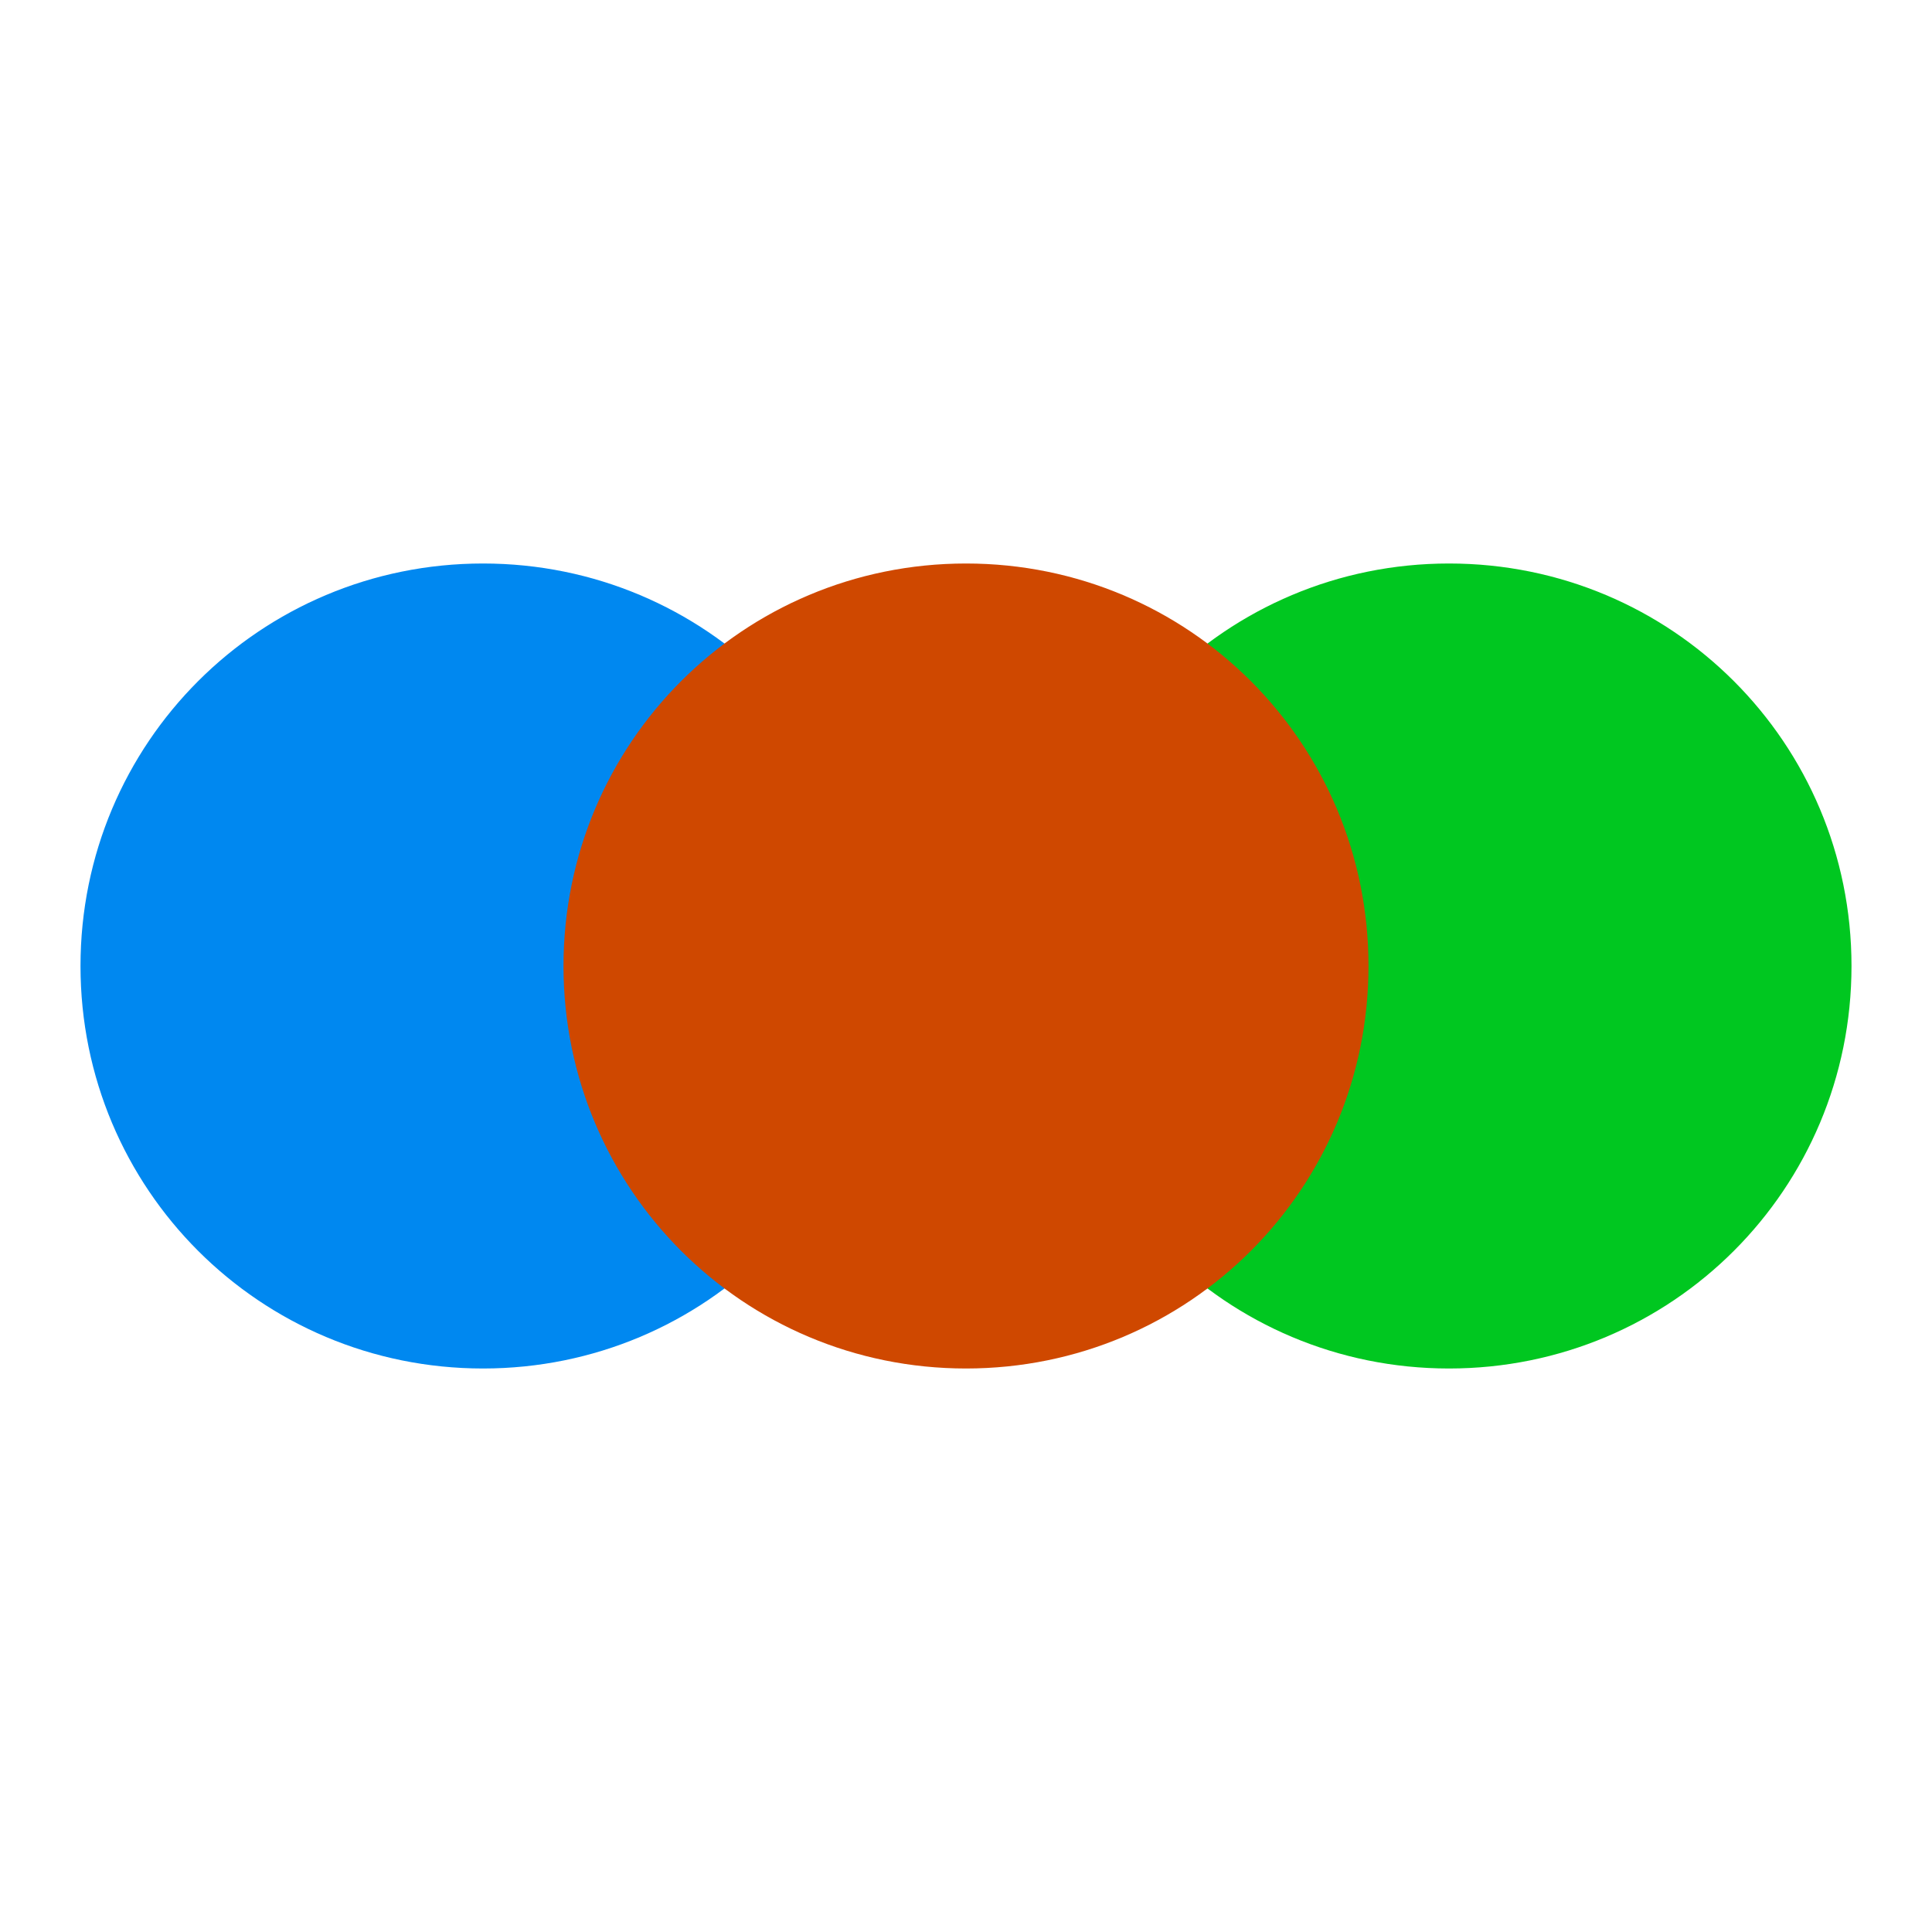 <svg width="48" version="1.1" xmlns="http://www.w3.org/2000/svg" viewBox="0 0 48 48" height="48">
<path style="fill:#00c720" d="m 36,14 c -5.54,0 -10,4.46 -10,10 0,5.54 4.46,10 10,10 5.54,0 10,-4.46 10,-10 0,-5.54 -4.46,-10 -10,-10 z"/>
<path style="fill:#0088f0" d="M 12,14 C 6.46,14 2,18.46 2,24 2,29.54 6.46,34 12,34 17.54,34 22,29.54 22,24 22,18.46 17.54,14 12,14 Z"/>
<path style="fill:#cf4800" d="m 24,14 c -5.54,0 -10,4.46 -10,10 0,5.54 4.46,10 10,10 5.54,0 10,-4.46 10,-10 0,-5.54 -4.46,-10 -10,-10 z"/>
</svg>
